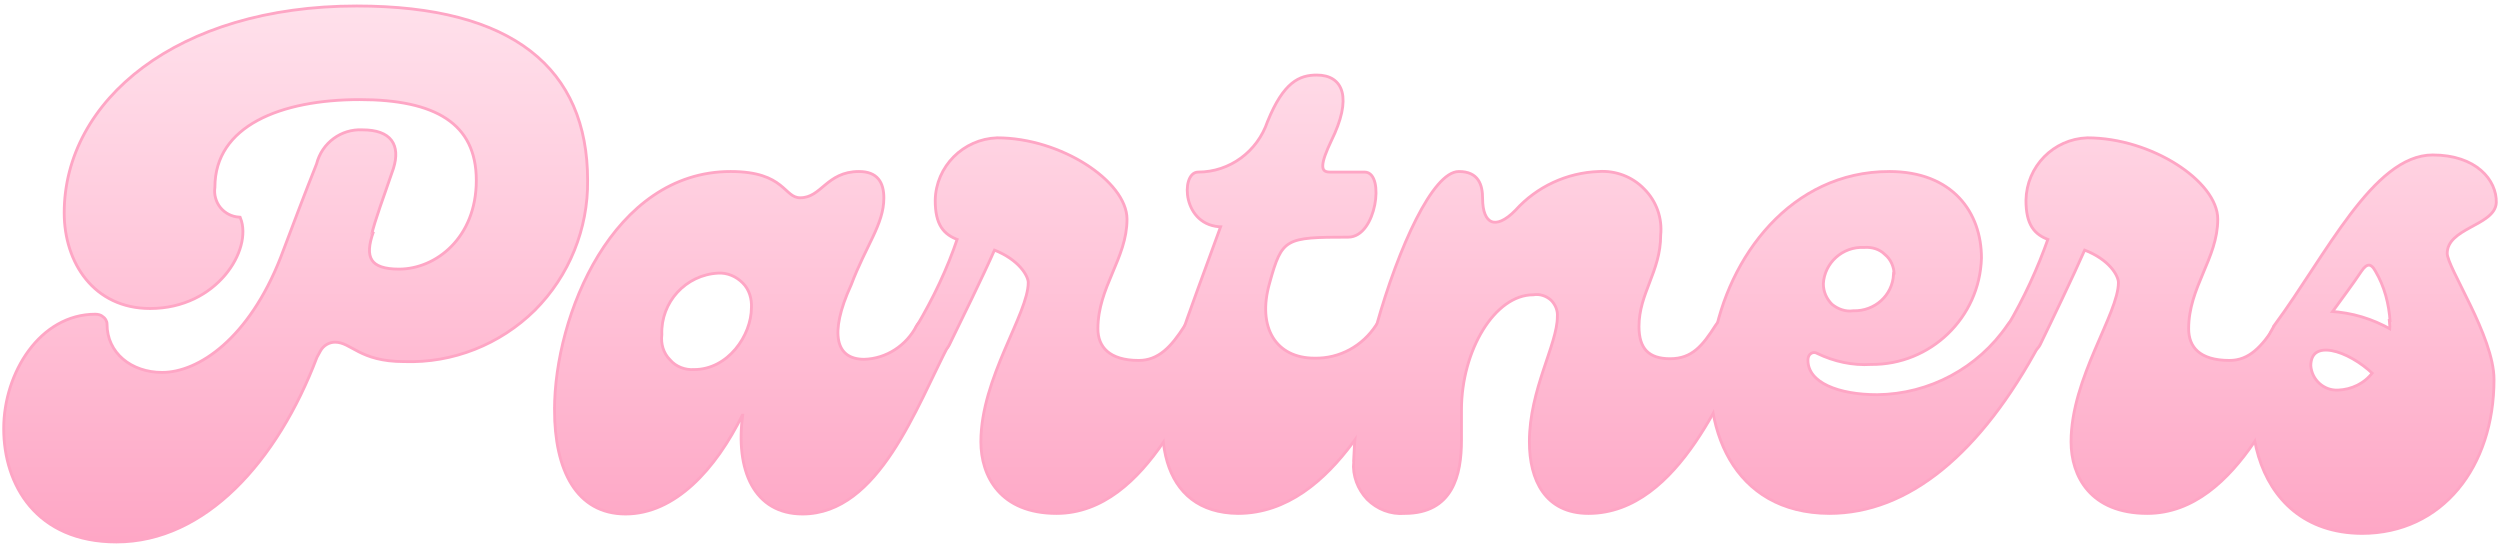 <svg version="1.2" xmlns="http://www.w3.org/2000/svg" viewBox="0 0 438 96" width="438" height="96">
	<title>New Project</title>
	<defs>
		<linearGradient id="g1" x1="219" y1="1.3" x2="219" y2="94.6" gradientUnits="userSpaceOnUse">
			<stop offset="0" stop-color="#ffe0eb"/>
			<stop offset=".4" stop-color="#ffcbdd"/>
			<stop offset="1" stop-color="#fea6c5"/>
		</linearGradient>
		<linearGradient id="g2" x1="219" y1="1.3" x2="219" y2="94.6" gradientUnits="userSpaceOnUse">
			<stop offset="0" stop-color="#ffe0eb"/>
			<stop offset=".4" stop-color="#ffcbdd"/>
			<stop offset="1" stop-color="#fea6c5"/>
		</linearGradient>
		<linearGradient id="g3" x1="219" y1="1.3" x2="219" y2="94.6" gradientUnits="userSpaceOnUse">
			<stop offset="0" stop-color="#ffe0eb"/>
			<stop offset=".4" stop-color="#ffcbdd"/>
			<stop offset="1" stop-color="#fea6c5"/>
		</linearGradient>
		<linearGradient id="g4" x1="219" y1="1.3" x2="219" y2="94.6" gradientUnits="userSpaceOnUse">
			<stop offset="0" stop-color="#ffe0eb"/>
			<stop offset=".4" stop-color="#ffcbdd"/>
			<stop offset="1" stop-color="#fea6c5"/>
		</linearGradient>
		<linearGradient id="g5" x1="219" y1="1.3" x2="219" y2="94.6" gradientUnits="userSpaceOnUse">
			<stop offset="0" stop-color="#ffe0eb"/>
			<stop offset=".4" stop-color="#ffcbdd"/>
			<stop offset="1" stop-color="#fea6c5"/>
		</linearGradient>
		<linearGradient id="g6" x1="219" y1="1.3" x2="219" y2="94.6" gradientUnits="userSpaceOnUse">
			<stop offset="0" stop-color="#ffe0eb"/>
			<stop offset=".4" stop-color="#ffcbdd"/>
			<stop offset="1" stop-color="#fea6c5"/>
		</linearGradient>
		<linearGradient id="g7" x1="219" y1="1.3" x2="219" y2="94.6" gradientUnits="userSpaceOnUse">
			<stop offset="0" stop-color="#ffe0eb"/>
			<stop offset=".4" stop-color="#ffcbdd"/>
			<stop offset="1" stop-color="#fea6c5"/>
		</linearGradient>
		<linearGradient id="g8" x1="219" y1="1.3" x2="219" y2="94.6" gradientUnits="userSpaceOnUse">
			<stop offset="0" stop-color="#ffe0eb"/>
			<stop offset=".4" stop-color="#ffcbdd"/>
			<stop offset="1" stop-color="#fea6c5"/>
		</linearGradient>
	</defs>
	<style>
		.s0 { fill: none;stroke: #fea6c5 } 
		.s1 { fill: url(#g1) } 
		.s2 { fill: url(#g2) } 
		.s3 { fill: url(#g3) } 
		.s4 { fill: url(#g4) } 
		.s5 { fill: url(#g5) } 
		.s6 { fill: url(#g6) } 
		.s7 { fill: url(#g7) } 
		.s8 { fill: url(#g8) } 
	</style>
	<g id="Asset 16">
		<g id="Group 128">
			<path id="Path 172" class="s0" d="m102.7 31.6c0.1 8.4-3.2 16.6-9.2 22.6c-6 5.9-14.2 9.2-22.7 8.9c-7.8 0-9.1-3.4-12.1-3.4c-1.1 0-2.2 0.6-2.8 1.7l-0.6 1.1l0.4-0.8l-0.4 0.8c-6.9 18.2-19.5 32.2-34.9 32.2c-13.9 0-19.5-9.9-19.5-19.6c0-9.7 6.3-19.8 15.8-19.8c0.4 0 0.9 0.1 1.2 0.4c0.3 0.2 0.6 0.6 0.6 1.1c0 5.2 4.4 8.7 9.9 8.7c6.5 0 15.4-6 21-20.3c2-5.3 4.3-11.4 6.3-16.4c0.9-3.6 4.2-6 7.8-5.8c4.9 0 6.4 2.5 5.2 6.4c-1.8 5.3-3.2 8.9-3.9 11.9l0.4-0.8c-1.7 4.7-0.5 6.9 4.7 6.9c6.6 0 13.8-5.6 13.8-15.8c0-10.2-7.4-14.4-20.7-14.4c-13.8 0-25.6 4.6-25.6 15.6c-0.2 1.3 0.2 2.7 1 3.7c0.9 1.1 2.1 1.7 3.5 1.8c2.1 5.3-4 15.5-15.6 15.5c-9.7 0-14.8-7.9-14.8-16.5c0-19.5 19.6-36 51-36c27.3 0 40.2 10.9 40.2 30.3z" />
			<path id="Path 173" fill-rule="evenodd" class="s0" d="m97.4 71.8c0-16.5 10.2-41.5 30.6-41.5c9.5 0 9.1 4.6 12.2 4.6c3.9 0 4.7-4.6 10.3-4.6c3.1 0 4.1 1.8 4.1 4.4c0 4.5-3.1 8.2-5.7 15.1c-4 8.7-2.7 13.4 2.5 13.4c4-0.1 7.6-2.5 9.4-6c1.8-2.9 6.5 0.7 5.3 2.9c-5.8 11.1-12.3 29.7-25.5 29.7c-8.2 0-11.6-7.4-10.2-17.3h-0.5c-4.7 9.6-11.8 17.3-20.3 17.3c-8.4 0-12.2-7.5-12.2-18zm34.5-17.8c0.1-1.7-0.4-3.4-1.6-4.6c-1.2-1.2-2.8-1.9-4.5-1.8c-5.8 0.3-10.3 5.2-10.1 11c-0.2 1.7 0.3 3.4 1.5 4.6c1.1 1.3 2.8 1.9 4.4 1.8c6.1 0 10.3-6.1 10.3-11.1z" />
			<path id="Path 174" class="s0" d="m213 60.1c-3.8 6.5-11.9 29.6-27.9 29.6c-9.7 0-13-6.4-13-12.3c0-11.1 8.3-22.3 8.3-27.9c0-1.2-1.6-4.2-6.3-6c-2.1 4.8-6.1 12.9-8 16.8c-1.5 3.1-6.9-0.7-5.3-3c2.9-4.9 5.4-10.1 7.2-15.5c-2.5-0.9-3.9-2.5-3.9-6.7c0.1-5.8 4.8-10.5 10.6-10.7c11.1 0 22.5 7.6 22.5 14c0 6.8-5.1 11.8-5.1 19.2c0 3.3 2.1 5.8 7.4 5.8c3.6 0 5.9-2.5 8.2-6.1c1.9-3.1 6.6 0.5 5.3 2.8z" />
			<path id="Path 175" class="s0" d="m206.6 60.6c2-5.9 4.6-12.9 7.6-21.1c-6.9 0-7-9.1-4.3-9.1c5.7 0 10.6-3.7 12.4-9c2.8-6.9 5.5-8 8.4-8c4.4 0 6 3.7 2.3 11.2c-1.8 3.8-2.2 5.8 0 5.8h6.1c3.2 0 1.8 10.9-2.9 10.9c-11.1 0-11.8 0.2-14 8.2c-2.3 8 1.2 13.5 8.1 13.5c4.5 0.1 8.6-2.2 11-5.9c1.9-2.7 6.5 0.7 5.3 3c-3.5 6.7-12.7 29.6-29.7 29.6c-13.3-0.1-15.7-13.8-10.3-29.1z" />
			<path id="Path 176" class="s0" d="m237.4 80.9c0.3-8 1.6-16.1 4-23.8c3.9-13.9 9.9-26.8 14.2-26.8c3.2 0 3.9 2.1 3.9 4.5c0 4.6 2.5 6 6.2 2.2c3.7-4.1 8.9-6.5 14.4-6.7c2.9-0.2 5.8 0.9 7.8 3c2.1 2.1 3.1 5 2.8 7.9c0 6.3-3.8 10.1-3.8 16c0 4 1.8 5.9 5.7 5.9c4 0 5.9-2.4 8.2-6c1.9-2.9 6.7 0.7 5.4 3c-3.8 6.5-11.9 29.6-27.9 29.6c-7.4 0-10.1-5.7-10.1-12.3c0-9.1 4.9-17 4.9-21.9c0.1-1.2-0.4-2.3-1.2-3.1c-0.9-0.8-2.1-1.2-3.3-1c-6.9 0-12.8 9.9-12.8 20.4v5.3c0 6.1-1.5 12.6-9.7 12.6c-2.4 0.2-4.7-0.7-6.4-2.4c-1.6-1.7-2.5-4-2.3-6.4z" />
			<path id="Path 177" fill-rule="evenodd" class="s0" d="m331 30.3c11 0 15.9 7.1 15.9 14.9c-0.3 10.3-8.8 18.5-19.1 18.4c-3.2 0.2-6.4-0.5-9.3-1.9c-0.8-0.5-2 0-2 1.4c0 4.2 5.6 6.3 12.4 6.3c9.2-0.1 17.8-4.7 23-12.3c1.9-2.9 6.7 0.7 5.3 2.9c-10.4 19.4-23 29.7-36.7 29.7c-33.4-0.1-23.6-59.4 10.5-59.4zm1.1 17.8c0-1.4-0.6-2.8-1.7-3.7c-1-1-2.4-1.4-3.8-1.3c-3.9-0.2-7.2 2.8-7.4 6.6c0 1.5 0.6 2.8 1.6 3.8c1.1 0.9 2.5 1.4 3.9 1.2c3.9 0.1 7.1-2.8 7.3-6.6z" />
			<path id="Path 178" class="s0" d="m404.1 60.1c-3.8 6.5-11.9 29.6-27.9 29.6c-9.8 0-13.1-6.4-13.1-12.3c0-11.1 8.3-22.3 8.3-27.9c0-1.2-1.5-4.2-6.3-6c-2.1 4.8-6 12.9-7.9 16.8c-1.6 3.1-6.9-0.7-5.3-3c2.9-4.9 5.3-10.1 7.2-15.5c-2.5-0.9-3.9-2.5-3.9-6.7c0.1-5.8 4.7-10.5 10.5-10.7c11.2 0 22.6 7.6 22.6 14c0 6.8-5.1 11.8-5.1 19.2c0 3.3 2 5.8 7.4 5.8c3.6 0 5.8-2.5 8.2-6.1c1.8-3.1 6.6 0.5 5.3 2.8z" />
			<path id="Path 179" fill-rule="evenodd" class="s0" d="m398.7 57.1c9-12.2 17.3-29.7 27.5-29.7c7.5 0 11 4.3 10.9 8.1c-0.2 3.8-8.6 4.2-8.6 8.9c0 2.6 8.2 14.6 8.2 22.1c0 15.2-9 26.7-22.9 26.7c-19.8-0.1-22.8-23.3-15.1-36.1zm17.3 8.3c-4.6-4.4-11.4-6.4-11.4-1.3c0.2 2.6 2.4 4.6 5 4.5c2.5-0.1 4.8-1.2 6.3-3.2zm3-9c-0.2-3.2-1-6.3-2.6-9q-1.3-2.4-2.9 0c-1.6 2.4-3.5 4.9-5.3 7.4c3.8 0.2 7.4 1.3 10.7 3.2q0.1-0.8 0-1.6z" />
		</g>
		<g id="Group 129">
			<path id="Path 180" class="s1" d="m102.7 31.6c0.1 8.4-3.2 16.6-9.2 22.6c-6 5.9-14.2 9.2-22.7 8.9c-7.8 0-9.1-3.4-12.1-3.4c-1.1 0-2.2 0.6-2.8 1.7l-0.6 1.1l0.4-0.8l-0.4 0.8c-6.9 18.2-19.5 32.2-34.9 32.2c-13.9 0-19.5-9.9-19.5-19.6c0-9.7 6.3-19.8 15.8-19.8c0.4 0 0.9 0.1 1.2 0.4c0.3 0.2 0.6 0.6 0.6 1.1c0 5.2 4.4 8.7 9.9 8.7c6.5 0 15.4-6 21-20.3c2-5.3 4.3-11.4 6.3-16.4c0.9-3.6 4.2-6 7.8-5.8c4.9 0 6.4 2.5 5.2 6.4c-1.8 5.3-3.2 8.9-3.9 11.9l0.4-0.8c-1.7 4.7-0.5 6.9 4.7 6.9c6.6 0 13.8-5.6 13.8-15.8c0-10.2-7.4-14.4-20.7-14.4c-13.8 0-25.6 4.6-25.6 15.6c-0.2 1.3 0.2 2.7 1 3.7c0.9 1.1 2.1 1.7 3.5 1.8c2.1 5.3-4 15.5-15.6 15.5c-9.7 0-14.8-7.9-14.8-16.5c0-19.5 19.6-36 51-36c27.3 0 40.2 10.9 40.2 30.3z" />
			<path id="Path 181" fill-rule="evenodd" class="s2" d="m97.4 71.8c0-16.5 10.2-41.5 30.6-41.5c9.5 0 9.1 4.6 12.2 4.6c3.9 0 4.7-4.6 10.3-4.6c3.1 0 4.1 1.8 4.1 4.4c0 4.5-3.1 8.2-5.7 15.1c-4 8.7-2.7 13.4 2.5 13.4c4-0.1 7.6-2.5 9.4-6c1.8-2.9 6.5 0.7 5.3 2.9c-5.8 11.1-12.3 29.7-25.5 29.7c-8.2 0-11.6-7.4-10.2-17.3h-0.5c-4.7 9.6-11.8 17.3-20.3 17.3c-8.4 0-12.2-7.5-12.2-18zm34.5-17.8c0.1-1.7-0.4-3.4-1.6-4.6c-1.2-1.2-2.8-1.9-4.5-1.8c-5.8 0.3-10.3 5.2-10.1 11c-0.2 1.7 0.3 3.4 1.5 4.6c1.1 1.3 2.8 1.9 4.4 1.8c6.1 0 10.3-6.1 10.3-11.1z" />
			<path id="Path 182" class="s3" d="m213 60.1c-3.8 6.5-11.9 29.6-27.9 29.6c-9.7 0-13-6.4-13-12.3c0-11.1 8.3-22.3 8.3-27.9c0-1.2-1.6-4.2-6.3-6c-2.1 4.8-6.1 12.9-8 16.8c-1.5 3.1-6.9-0.7-5.3-3c2.9-4.9 5.4-10.1 7.2-15.5c-2.5-0.9-3.9-2.5-3.9-6.7c0.1-5.8 4.8-10.5 10.6-10.7c11.1 0 22.5 7.6 22.5 14c0 6.8-5.1 11.8-5.1 19.2c0 3.3 2.1 5.8 7.4 5.8c3.6 0 5.9-2.5 8.2-6.1c1.9-3.1 6.6 0.5 5.3 2.8z" />
			<path id="Path 183" class="s4" d="m206.6 60.6c2-5.9 4.6-12.9 7.6-21.1c-6.9 0-7-9.1-4.3-9.1c5.7 0 10.6-3.7 12.4-9c2.8-6.9 5.5-8 8.4-8c4.4 0 6 3.7 2.3 11.2c-1.8 3.8-2.2 5.8 0 5.8h6.1c3.2 0 1.8 10.9-2.9 10.9c-11.1 0-11.8 0.2-14 8.2c-2.3 8 1.2 13.5 8.1 13.5c4.5 0.1 8.6-2.2 11-5.9c1.9-2.7 6.5 0.7 5.3 3c-3.5 6.7-12.7 29.6-29.7 29.6c-13.3-0.1-15.7-13.8-10.3-29.1z" />
			<path id="Path 184" class="s5" d="m237.4 80.9c0.3-8 1.6-16.1 4-23.8c3.9-13.9 9.9-26.8 14.2-26.8c3.2 0 3.9 2.1 3.9 4.5c0 4.6 2.5 6 6.2 2.2c3.7-4.1 8.9-6.5 14.4-6.7c2.9-0.2 5.8 0.9 7.8 3c2.1 2.1 3.1 5 2.8 7.9c0 6.3-3.8 10.1-3.8 16c0 4 1.8 5.9 5.7 5.9c4 0 5.9-2.4 8.2-6c1.9-2.9 6.7 0.7 5.4 3c-3.8 6.5-11.9 29.6-27.9 29.6c-7.4 0-10.1-5.7-10.1-12.3c0-9.1 4.9-17 4.9-21.9c0.1-1.2-0.4-2.3-1.2-3.1c-0.9-0.8-2.1-1.2-3.3-1c-6.9 0-12.8 9.9-12.8 20.4v5.3c0 6.1-1.5 12.6-9.7 12.6c-2.4 0.2-4.7-0.7-6.4-2.4c-1.6-1.7-2.5-4-2.3-6.4z" />
			<path id="Path 185" fill-rule="evenodd" class="s6" d="m331 30.3c11 0 15.9 7.1 15.9 14.9c-0.3 10.3-8.8 18.5-19.1 18.4c-3.2 0.2-6.4-0.5-9.3-1.9c-0.8-0.5-2 0-2 1.4c0 4.2 5.6 6.3 12.4 6.3c9.2-0.1 17.8-4.7 23-12.3c1.9-2.9 6.7 0.7 5.3 2.9c-10.4 19.4-23 29.7-36.7 29.7c-33.4-0.1-23.6-59.4 10.5-59.4zm1.1 17.8c0-1.4-0.6-2.8-1.7-3.7c-1-1-2.4-1.4-3.8-1.3c-3.9-0.2-7.2 2.8-7.4 6.6c0 1.5 0.6 2.8 1.6 3.8c1.1 0.9 2.5 1.4 3.9 1.2c3.9 0.1 7.1-2.8 7.3-6.6z" />
			<path id="Path 186" class="s7" d="m404.1 60.1c-3.8 6.5-11.9 29.6-27.9 29.6c-9.8 0-13.1-6.4-13.1-12.3c0-11.1 8.3-22.3 8.3-27.9c0-1.2-1.5-4.2-6.3-6c-2.1 4.8-6 12.9-7.9 16.8c-1.6 3.1-6.9-0.7-5.3-3c2.9-4.9 5.3-10.1 7.2-15.5c-2.5-0.9-3.9-2.5-3.9-6.7c0.1-5.8 4.7-10.5 10.5-10.7c11.2 0 22.6 7.6 22.6 14c0 6.8-5.1 11.8-5.1 19.2c0 3.3 2 5.8 7.4 5.8c3.6 0 5.8-2.5 8.2-6.1c1.8-3.1 6.6 0.5 5.3 2.8z" />
			<path id="Path 187" fill-rule="evenodd" class="s8" d="m398.7 57.1c9-12.2 17.3-29.7 27.5-29.7c7.5 0 11 4.3 10.9 8.1c-0.2 3.8-8.6 4.2-8.6 8.9c0 2.6 8.2 14.6 8.2 22.1c0 15.2-9 26.7-22.9 26.7c-19.8-0.1-22.8-23.3-15.1-36.1zm17.3 8.3c-4.6-4.4-11.4-6.4-11.4-1.3c0.2 2.6 2.4 4.6 5 4.5c2.5-0.1 4.8-1.2 6.3-3.2zm3-9c-0.2-3.2-1-6.3-2.6-9q-1.3-2.4-2.9 0c-1.6 2.4-3.5 4.9-5.3 7.4c3.8 0.2 7.4 1.3 10.7 3.2q0.1-0.8 0-1.6z" />
		</g>
	</g>
</svg>
